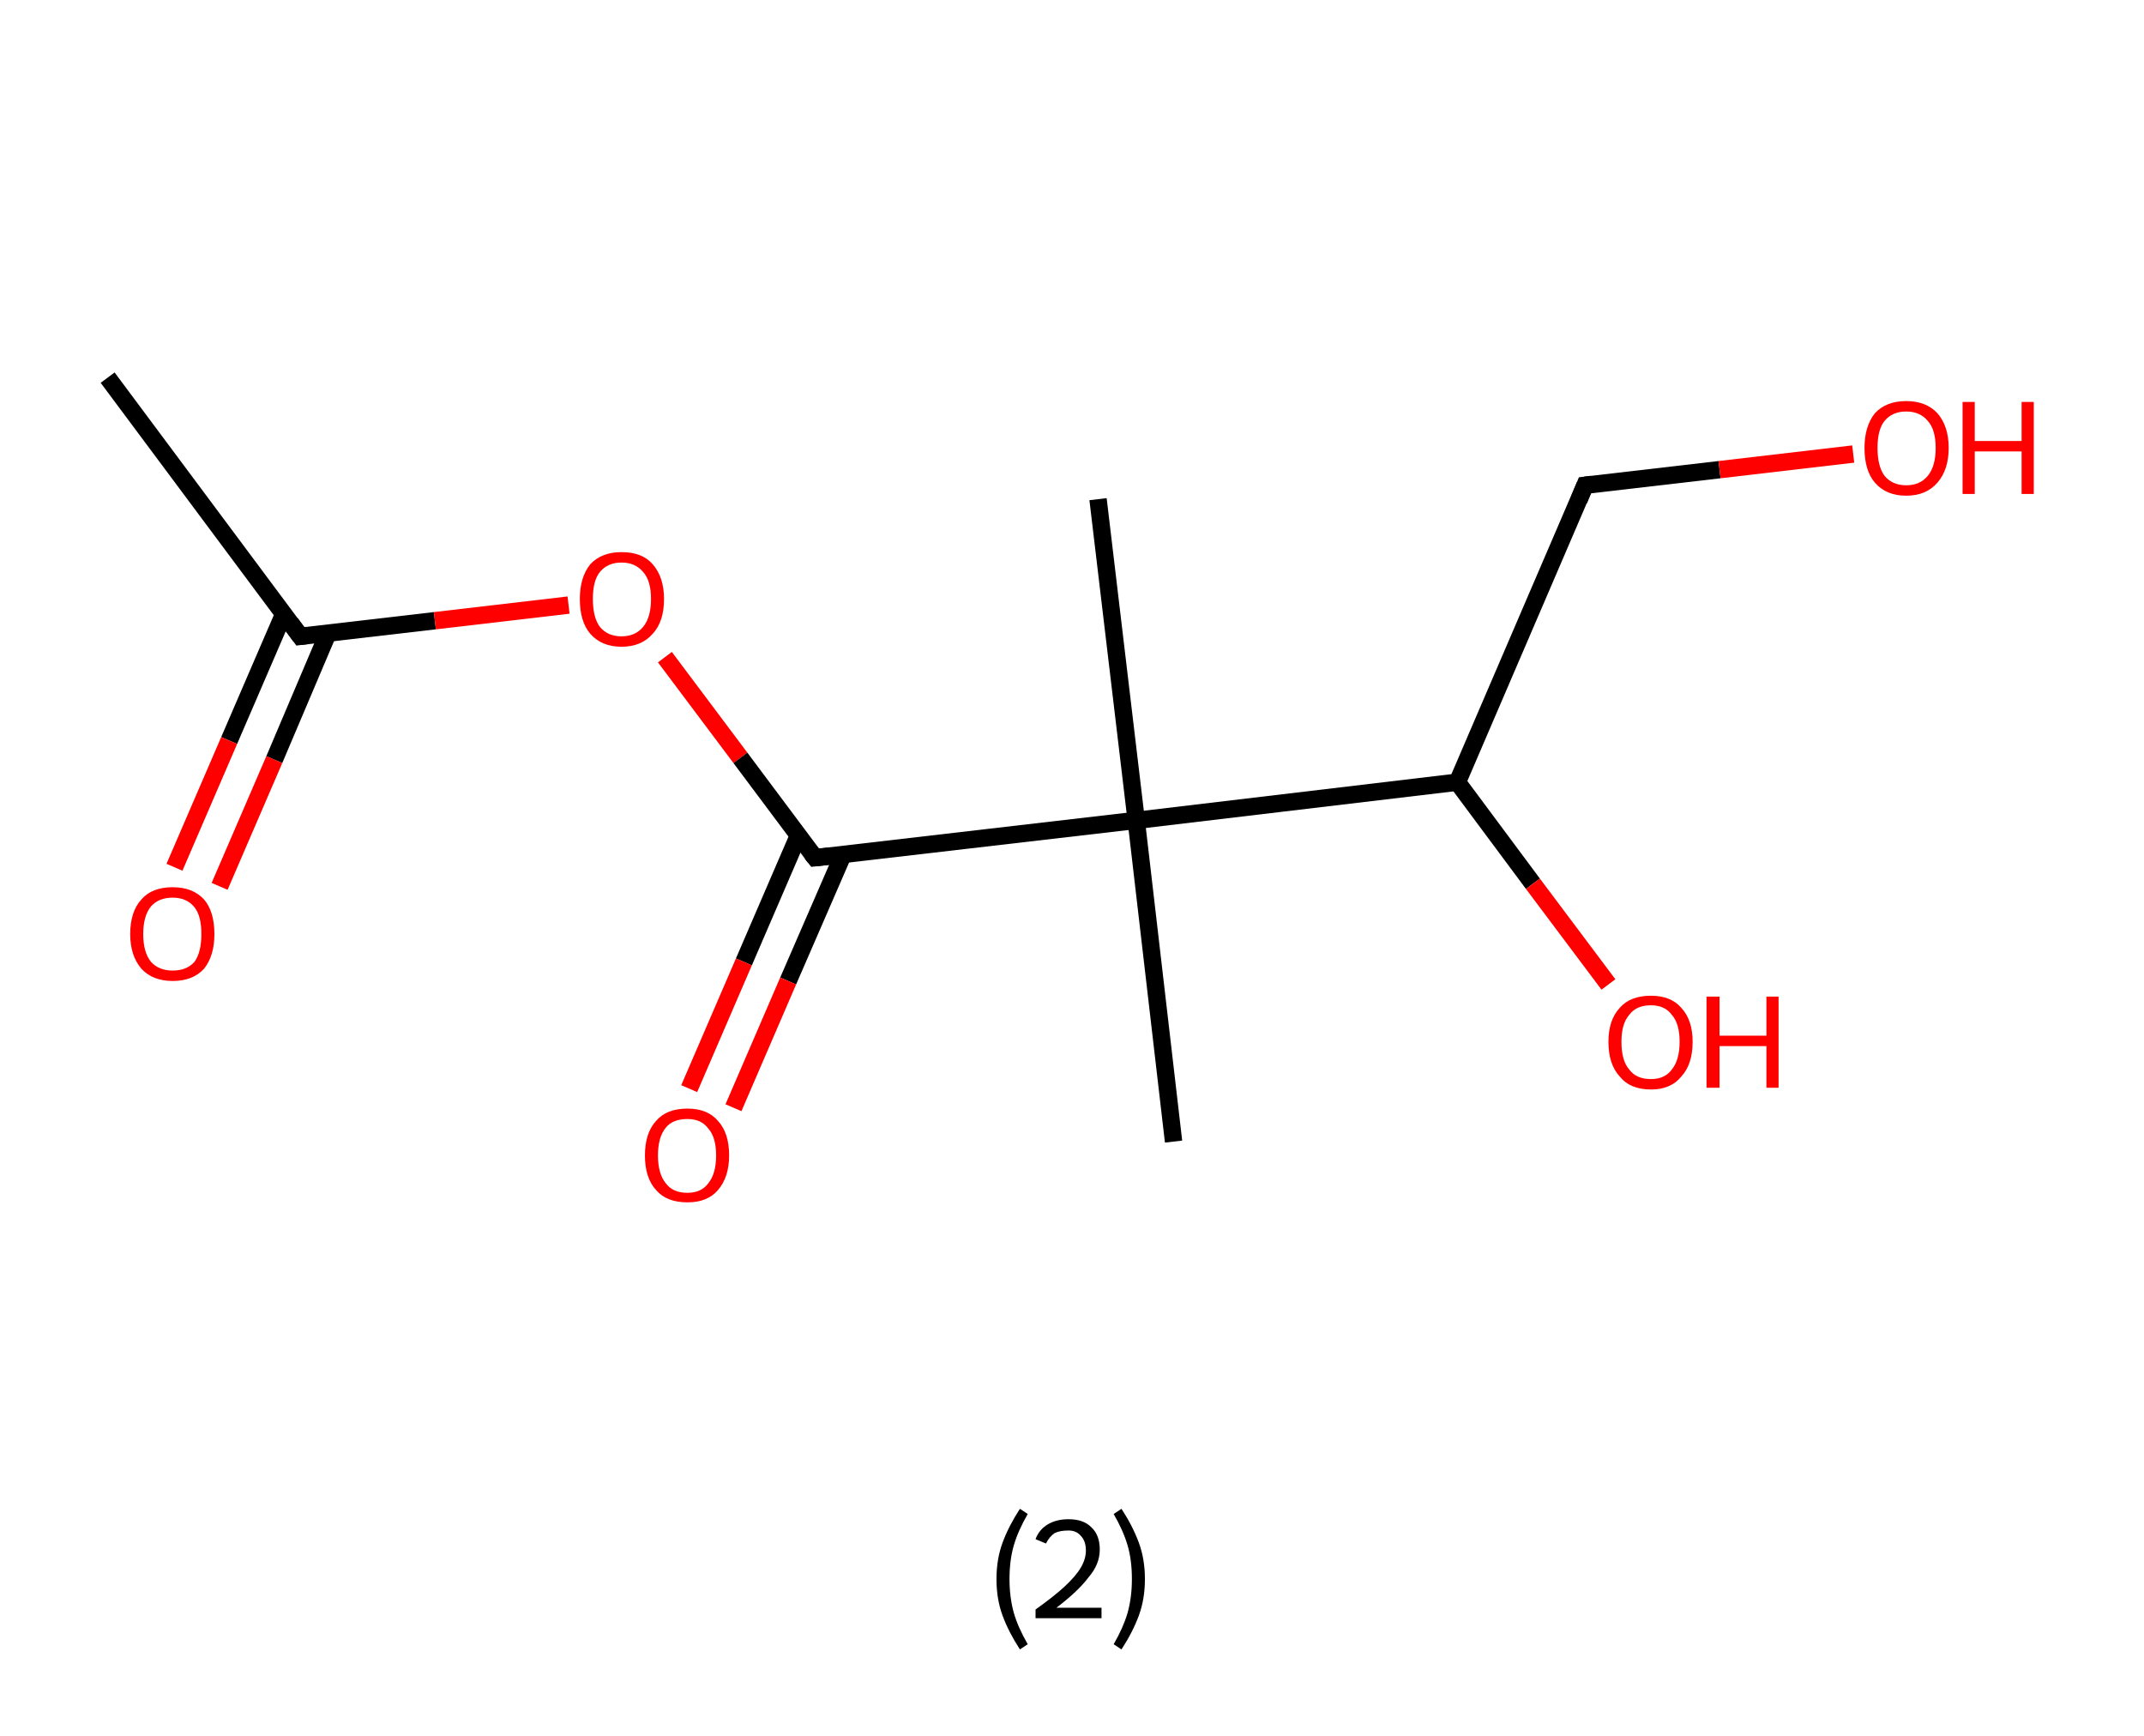 <?xml version='1.0' encoding='ASCII' standalone='yes'?>
<svg xmlns="http://www.w3.org/2000/svg" xmlns:rdkit="http://www.rdkit.org/xml" xmlns:xlink="http://www.w3.org/1999/xlink" version="1.1" baseProfile="full" xml:space="preserve" width="247px" height="200px" viewBox="0 0 247 200">
<!-- END OF HEADER -->
<rect style="opacity:1.0;fill:#FFFFFF;stroke:none" width="247.0" height="200.0" x="0.0" y="0.0"> </rect>
<path class="bond-0 atom-0 atom-1" d="M 12.4,43.5 L 34.6,73.3" style="fill:none;fill-rule:evenodd;stroke:#000000;stroke-width:2.0px;stroke-linecap:butt;stroke-linejoin:miter;stroke-opacity:1"/>
<path class="bond-1 atom-1 atom-2" d="M 32.7,70.7 L 26.4,85.3" style="fill:none;fill-rule:evenodd;stroke:#000000;stroke-width:2.0px;stroke-linecap:butt;stroke-linejoin:miter;stroke-opacity:1"/>
<path class="bond-1 atom-1 atom-2" d="M 26.4,85.3 L 20.1,99.9" style="fill:none;fill-rule:evenodd;stroke:#FF0000;stroke-width:2.0px;stroke-linecap:butt;stroke-linejoin:miter;stroke-opacity:1"/>
<path class="bond-1 atom-1 atom-2" d="M 37.8,72.9 L 31.6,87.5" style="fill:none;fill-rule:evenodd;stroke:#000000;stroke-width:2.0px;stroke-linecap:butt;stroke-linejoin:miter;stroke-opacity:1"/>
<path class="bond-1 atom-1 atom-2" d="M 31.6,87.5 L 25.3,102.1" style="fill:none;fill-rule:evenodd;stroke:#FF0000;stroke-width:2.0px;stroke-linecap:butt;stroke-linejoin:miter;stroke-opacity:1"/>
<path class="bond-2 atom-1 atom-3" d="M 34.6,73.3 L 50.1,71.5" style="fill:none;fill-rule:evenodd;stroke:#000000;stroke-width:2.0px;stroke-linecap:butt;stroke-linejoin:miter;stroke-opacity:1"/>
<path class="bond-2 atom-1 atom-3" d="M 50.1,71.5 L 65.5,69.7" style="fill:none;fill-rule:evenodd;stroke:#FF0000;stroke-width:2.0px;stroke-linecap:butt;stroke-linejoin:miter;stroke-opacity:1"/>
<path class="bond-3 atom-3 atom-4" d="M 76.6,75.7 L 85.3,87.3" style="fill:none;fill-rule:evenodd;stroke:#FF0000;stroke-width:2.0px;stroke-linecap:butt;stroke-linejoin:miter;stroke-opacity:1"/>
<path class="bond-3 atom-3 atom-4" d="M 85.3,87.3 L 93.9,98.8" style="fill:none;fill-rule:evenodd;stroke:#000000;stroke-width:2.0px;stroke-linecap:butt;stroke-linejoin:miter;stroke-opacity:1"/>
<path class="bond-4 atom-4 atom-5" d="M 92.0,96.2 L 85.7,110.8" style="fill:none;fill-rule:evenodd;stroke:#000000;stroke-width:2.0px;stroke-linecap:butt;stroke-linejoin:miter;stroke-opacity:1"/>
<path class="bond-4 atom-4 atom-5" d="M 85.7,110.8 L 79.4,125.4" style="fill:none;fill-rule:evenodd;stroke:#FF0000;stroke-width:2.0px;stroke-linecap:butt;stroke-linejoin:miter;stroke-opacity:1"/>
<path class="bond-4 atom-4 atom-5" d="M 97.1,98.5 L 90.8,113.0" style="fill:none;fill-rule:evenodd;stroke:#000000;stroke-width:2.0px;stroke-linecap:butt;stroke-linejoin:miter;stroke-opacity:1"/>
<path class="bond-4 atom-4 atom-5" d="M 90.8,113.0 L 84.5,127.6" style="fill:none;fill-rule:evenodd;stroke:#FF0000;stroke-width:2.0px;stroke-linecap:butt;stroke-linejoin:miter;stroke-opacity:1"/>
<path class="bond-5 atom-4 atom-6" d="M 93.9,98.8 L 130.9,94.5" style="fill:none;fill-rule:evenodd;stroke:#000000;stroke-width:2.0px;stroke-linecap:butt;stroke-linejoin:miter;stroke-opacity:1"/>
<path class="bond-6 atom-6 atom-7" d="M 130.9,94.5 L 135.2,131.5" style="fill:none;fill-rule:evenodd;stroke:#000000;stroke-width:2.0px;stroke-linecap:butt;stroke-linejoin:miter;stroke-opacity:1"/>
<path class="bond-7 atom-6 atom-8" d="M 130.9,94.5 L 126.5,57.5" style="fill:none;fill-rule:evenodd;stroke:#000000;stroke-width:2.0px;stroke-linecap:butt;stroke-linejoin:miter;stroke-opacity:1"/>
<path class="bond-8 atom-6 atom-9" d="M 130.9,94.5 L 167.9,90.1" style="fill:none;fill-rule:evenodd;stroke:#000000;stroke-width:2.0px;stroke-linecap:butt;stroke-linejoin:miter;stroke-opacity:1"/>
<path class="bond-9 atom-9 atom-10" d="M 167.9,90.1 L 176.6,101.8" style="fill:none;fill-rule:evenodd;stroke:#000000;stroke-width:2.0px;stroke-linecap:butt;stroke-linejoin:miter;stroke-opacity:1"/>
<path class="bond-9 atom-9 atom-10" d="M 176.6,101.8 L 185.3,113.4" style="fill:none;fill-rule:evenodd;stroke:#FF0000;stroke-width:2.0px;stroke-linecap:butt;stroke-linejoin:miter;stroke-opacity:1"/>
<path class="bond-10 atom-9 atom-11" d="M 167.9,90.1 L 182.6,55.9" style="fill:none;fill-rule:evenodd;stroke:#000000;stroke-width:2.0px;stroke-linecap:butt;stroke-linejoin:miter;stroke-opacity:1"/>
<path class="bond-11 atom-11 atom-12" d="M 182.6,55.9 L 198.1,54.1" style="fill:none;fill-rule:evenodd;stroke:#000000;stroke-width:2.0px;stroke-linecap:butt;stroke-linejoin:miter;stroke-opacity:1"/>
<path class="bond-11 atom-11 atom-12" d="M 198.1,54.1 L 213.5,52.3" style="fill:none;fill-rule:evenodd;stroke:#FF0000;stroke-width:2.0px;stroke-linecap:butt;stroke-linejoin:miter;stroke-opacity:1"/>
<path d="M 33.5,71.8 L 34.6,73.3 L 35.4,73.2" style="fill:none;stroke:#000000;stroke-width:2.0px;stroke-linecap:butt;stroke-linejoin:miter;stroke-opacity:1;"/>
<path d="M 93.5,98.3 L 93.9,98.8 L 95.7,98.6" style="fill:none;stroke:#000000;stroke-width:2.0px;stroke-linecap:butt;stroke-linejoin:miter;stroke-opacity:1;"/>
<path d="M 181.9,57.6 L 182.6,55.9 L 183.4,55.8" style="fill:none;stroke:#000000;stroke-width:2.0px;stroke-linecap:butt;stroke-linejoin:miter;stroke-opacity:1;"/>
<path class="atom-2" d="M 15.0 107.6 Q 15.0 105.0, 16.3 103.6 Q 17.5 102.2, 19.9 102.2 Q 22.2 102.2, 23.5 103.6 Q 24.7 105.0, 24.7 107.6 Q 24.7 110.1, 23.5 111.6 Q 22.2 113.0, 19.9 113.0 Q 17.6 113.0, 16.3 111.6 Q 15.0 110.1, 15.0 107.6 M 19.9 111.8 Q 21.5 111.8, 22.4 110.8 Q 23.2 109.7, 23.2 107.6 Q 23.2 105.5, 22.4 104.5 Q 21.5 103.4, 19.9 103.4 Q 18.3 103.4, 17.4 104.4 Q 16.5 105.5, 16.5 107.6 Q 16.5 109.7, 17.4 110.8 Q 18.3 111.8, 19.9 111.8 " fill="#FF0000"/>
<path class="atom-3" d="M 66.8 69.0 Q 66.8 66.5, 68.0 65.0 Q 69.3 63.6, 71.6 63.6 Q 74.0 63.6, 75.2 65.0 Q 76.5 66.5, 76.5 69.0 Q 76.5 71.6, 75.2 73.0 Q 73.9 74.5, 71.6 74.5 Q 69.3 74.5, 68.0 73.0 Q 66.8 71.6, 66.8 69.0 M 71.6 73.3 Q 73.2 73.3, 74.1 72.2 Q 75.0 71.1, 75.0 69.0 Q 75.0 66.9, 74.1 65.9 Q 73.2 64.8, 71.6 64.8 Q 70.0 64.8, 69.1 65.9 Q 68.3 66.9, 68.3 69.0 Q 68.3 71.1, 69.1 72.2 Q 70.0 73.3, 71.6 73.3 " fill="#FF0000"/>
<path class="atom-5" d="M 74.3 133.1 Q 74.3 130.5, 75.6 129.1 Q 76.8 127.7, 79.2 127.7 Q 81.5 127.7, 82.7 129.1 Q 84.0 130.5, 84.0 133.1 Q 84.0 135.6, 82.7 137.1 Q 81.5 138.5, 79.2 138.5 Q 76.8 138.5, 75.6 137.1 Q 74.3 135.7, 74.3 133.1 M 79.2 137.4 Q 80.8 137.4, 81.6 136.3 Q 82.5 135.2, 82.5 133.1 Q 82.5 131.0, 81.6 130.0 Q 80.8 128.9, 79.2 128.9 Q 77.5 128.9, 76.7 129.9 Q 75.8 131.0, 75.8 133.1 Q 75.8 135.2, 76.7 136.3 Q 77.5 137.4, 79.2 137.4 " fill="#FF0000"/>
<path class="atom-10" d="M 185.3 120.0 Q 185.3 117.5, 186.6 116.1 Q 187.8 114.7, 190.2 114.7 Q 192.5 114.7, 193.7 116.1 Q 195.0 117.5, 195.0 120.0 Q 195.0 122.6, 193.7 124.0 Q 192.5 125.5, 190.2 125.5 Q 187.8 125.5, 186.6 124.0 Q 185.3 122.6, 185.3 120.0 M 190.2 124.3 Q 191.8 124.3, 192.6 123.2 Q 193.5 122.1, 193.5 120.0 Q 193.5 117.9, 192.6 116.9 Q 191.8 115.8, 190.2 115.8 Q 188.5 115.8, 187.7 116.9 Q 186.8 117.9, 186.8 120.0 Q 186.8 122.2, 187.7 123.2 Q 188.5 124.3, 190.2 124.3 " fill="#FF0000"/>
<path class="atom-10" d="M 196.6 114.8 L 198.1 114.8 L 198.1 119.3 L 203.5 119.3 L 203.5 114.8 L 204.9 114.8 L 204.9 125.3 L 203.5 125.3 L 203.5 120.5 L 198.1 120.5 L 198.1 125.3 L 196.6 125.3 L 196.6 114.8 " fill="#FF0000"/>
<path class="atom-12" d="M 214.8 51.6 Q 214.8 49.1, 216.0 47.6 Q 217.3 46.2, 219.6 46.2 Q 221.9 46.2, 223.2 47.6 Q 224.5 49.1, 224.5 51.6 Q 224.5 54.1, 223.2 55.6 Q 221.9 57.1, 219.6 57.1 Q 217.3 57.1, 216.0 55.6 Q 214.8 54.2, 214.8 51.6 M 219.6 55.9 Q 221.2 55.9, 222.1 54.8 Q 223.0 53.7, 223.0 51.6 Q 223.0 49.5, 222.1 48.5 Q 221.2 47.4, 219.6 47.4 Q 218.0 47.4, 217.1 48.5 Q 216.3 49.5, 216.3 51.6 Q 216.3 53.7, 217.1 54.8 Q 218.0 55.9, 219.6 55.9 " fill="#FF0000"/>
<path class="atom-12" d="M 226.1 46.3 L 227.5 46.3 L 227.5 50.8 L 232.9 50.8 L 232.9 46.3 L 234.3 46.3 L 234.3 56.9 L 232.9 56.9 L 232.9 52.0 L 227.5 52.0 L 227.5 56.9 L 226.1 56.9 L 226.1 46.3 " fill="#FF0000"/>
<path class="legend" d="M 114.8 181.9 Q 114.8 179.6, 115.5 177.7 Q 116.2 175.8, 117.5 173.8 L 118.4 174.4 Q 117.3 176.3, 116.8 178.0 Q 116.3 179.7, 116.3 181.9 Q 116.3 184.0, 116.8 185.8 Q 117.3 187.5, 118.4 189.4 L 117.5 190.0 Q 116.2 188.0, 115.5 186.1 Q 114.8 184.2, 114.8 181.9 " fill="#000000"/>
<path class="legend" d="M 119.3 177.3 Q 119.7 176.2, 120.7 175.6 Q 121.7 175.0, 123.1 175.0 Q 124.8 175.0, 125.7 175.9 Q 126.7 176.8, 126.7 178.5 Q 126.7 180.2, 125.4 181.7 Q 124.2 183.3, 121.7 185.2 L 126.9 185.2 L 126.9 186.4 L 119.3 186.4 L 119.3 185.4 Q 121.4 183.9, 122.6 182.8 Q 123.9 181.6, 124.5 180.6 Q 125.1 179.6, 125.1 178.6 Q 125.1 177.5, 124.5 176.9 Q 124.0 176.3, 123.1 176.3 Q 122.1 176.3, 121.5 176.6 Q 120.9 177.0, 120.5 177.8 L 119.3 177.3 " fill="#000000"/>
<path class="legend" d="M 131.9 181.9 Q 131.9 184.2, 131.2 186.1 Q 130.5 188.0, 129.2 190.0 L 128.3 189.4 Q 129.4 187.5, 129.9 185.8 Q 130.4 184.0, 130.4 181.9 Q 130.4 179.7, 129.9 178.0 Q 129.4 176.3, 128.3 174.4 L 129.2 173.8 Q 130.5 175.8, 131.2 177.7 Q 131.9 179.6, 131.9 181.9 " fill="#000000"/>
</svg>
